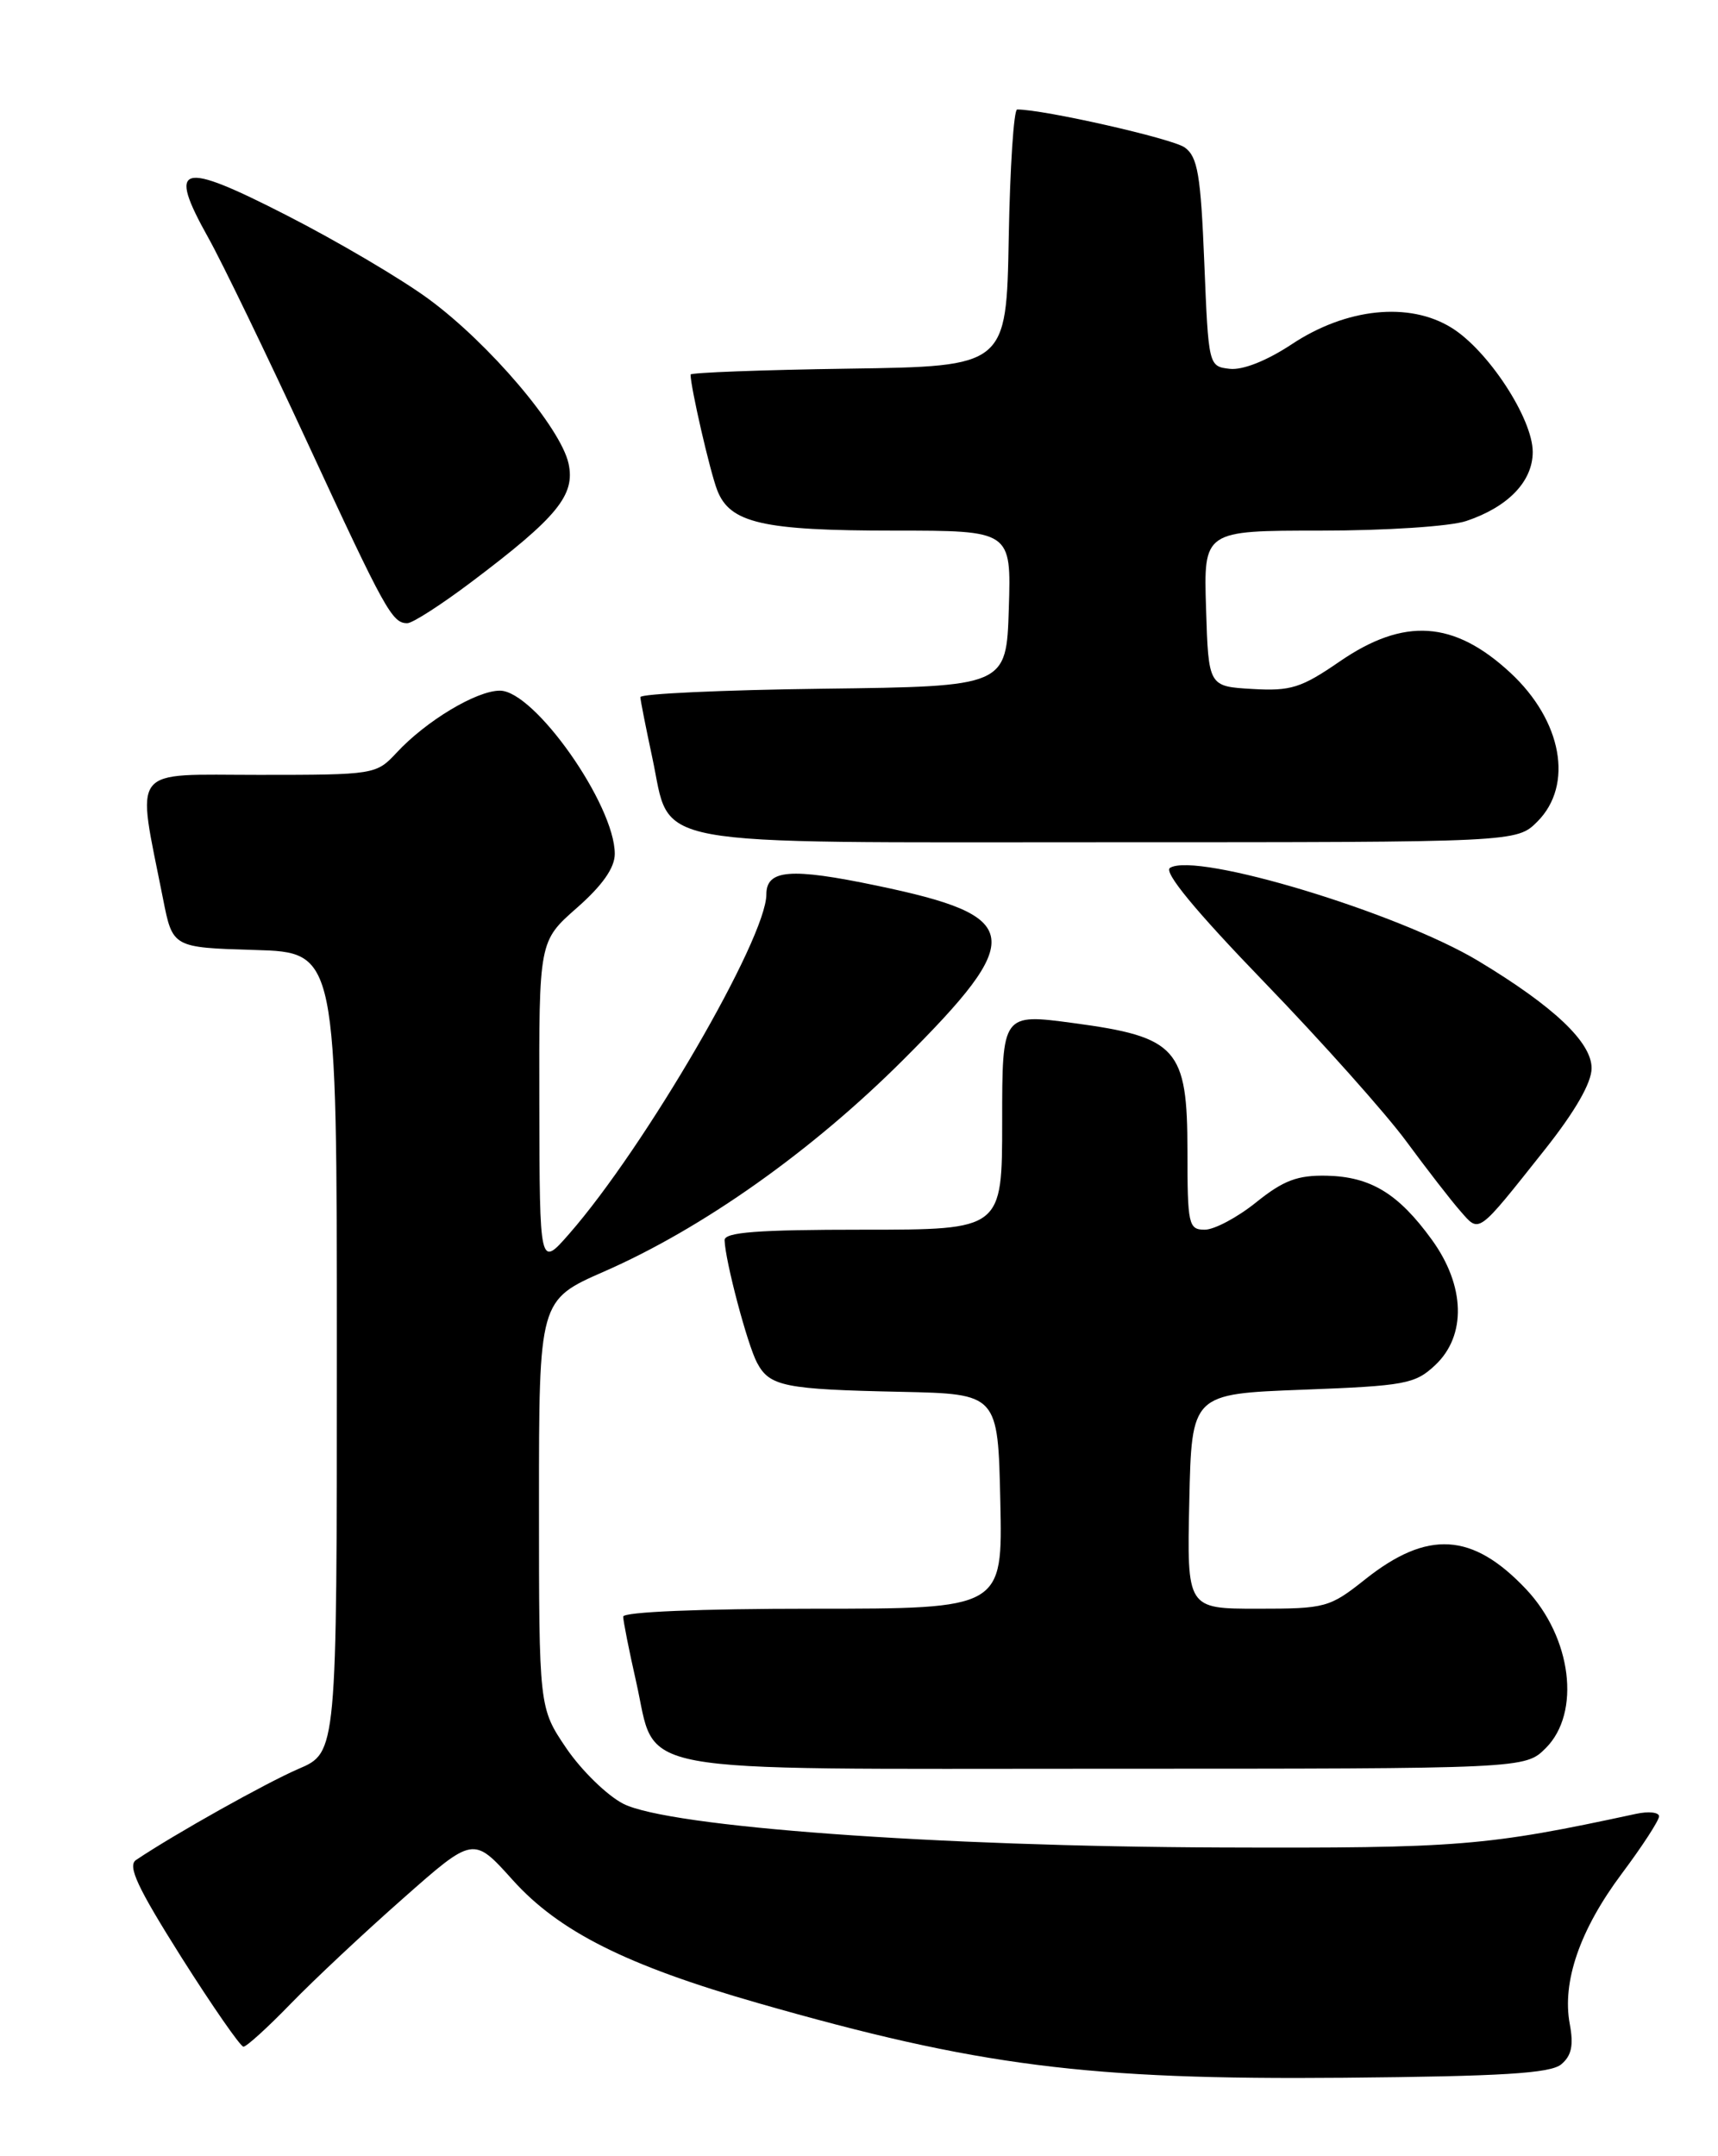 <?xml version="1.0" encoding="UTF-8" standalone="no"?>
<!DOCTYPE svg PUBLIC "-//W3C//DTD SVG 1.1//EN" "http://www.w3.org/Graphics/SVG/1.1/DTD/svg11.dtd" >
<svg xmlns="http://www.w3.org/2000/svg" xmlns:xlink="http://www.w3.org/1999/xlink" version="1.1" viewBox="0 0 204 256">
 <g >
 <path fill="currentColor"
d=" M 185.38 245.10 C 186.61 244.08 186.87 242.84 186.40 240.32 C 185.46 235.30 187.60 229.11 192.58 222.45 C 195.01 219.20 197.00 216.14 197.00 215.65 C 197.00 215.17 195.76 215.03 194.25 215.36 C 176.48 219.19 173.32 219.45 145.00 219.35 C 111.07 219.23 79.41 216.91 74.01 214.16 C 72.08 213.17 69.04 210.20 67.25 207.57 C 64.00 202.77 64.00 202.77 64.00 178.57 C 64.00 154.36 64.00 154.36 71.75 150.96 C 83.44 145.84 96.39 136.67 107.21 125.87 C 121.89 111.22 121.53 108.78 104.11 105.15 C 93.87 103.01 91.00 103.24 91.00 106.19 C 91.00 111.42 76.59 136.21 67.58 146.50 C 64.08 150.50 64.08 150.50 64.04 131.13 C 64.00 111.75 64.00 111.75 68.50 107.79 C 71.54 105.12 73.00 103.03 73.00 101.38 C 73.00 95.55 63.46 82.00 59.36 82.00 C 56.57 82.00 50.57 85.61 47.08 89.38 C 44.68 91.96 44.46 92.00 30.76 92.00 C 15.21 92.00 16.20 90.72 19.36 106.72 C 20.50 112.50 20.50 112.50 30.25 112.79 C 40.00 113.07 40.00 113.07 40.00 160.57 C 40.00 208.07 40.00 208.07 35.44 210.02 C 31.59 211.68 20.78 217.73 16.16 220.83 C 15.11 221.53 16.31 224.09 21.53 232.37 C 25.23 238.21 28.55 243.00 28.91 243.00 C 29.28 243.00 31.81 240.70 34.54 237.88 C 37.27 235.07 43.26 229.45 47.86 225.40 C 56.21 218.02 56.21 218.02 60.86 223.19 C 66.36 229.32 74.39 233.35 90.00 237.82 C 116.09 245.30 129.12 246.96 159.61 246.69 C 178.36 246.52 184.09 246.17 185.38 245.10 Z  M 183.55 207.55 C 187.75 203.34 186.63 194.41 181.19 188.66 C 174.84 181.95 169.51 181.63 162.11 187.51 C 157.88 190.87 157.41 191.00 149.33 191.00 C 140.94 191.00 140.94 191.00 141.22 178.25 C 141.50 165.50 141.50 165.50 154.67 165.00 C 166.88 164.54 168.03 164.32 170.42 162.08 C 174.15 158.57 173.99 152.66 170.02 147.19 C 166.05 141.71 162.76 139.71 157.54 139.59 C 154.07 139.52 152.41 140.14 149.16 142.75 C 146.94 144.54 144.19 146.00 143.06 146.00 C 141.13 146.00 141.00 145.42 141.00 136.67 C 141.00 124.48 139.79 123.12 127.48 121.47 C 119.00 120.33 119.00 120.33 119.00 133.17 C 119.00 146.00 119.00 146.00 102.50 146.00 C 89.95 146.00 86.01 146.30 86.04 147.25 C 86.11 149.69 88.75 159.67 89.90 161.81 C 91.39 164.61 93.14 164.96 107.00 165.25 C 118.50 165.50 118.50 165.50 118.78 178.25 C 119.06 191.00 119.06 191.00 96.53 191.00 C 83.17 191.00 74.00 191.38 74.00 191.94 C 74.00 192.45 74.69 195.94 75.54 199.69 C 78.07 210.85 73.48 210.00 131.16 210.00 C 181.09 210.00 181.09 210.00 183.55 207.55 Z  M 183.43 136.50 C 187.03 131.96 188.99 128.56 188.99 126.83 C 189.00 123.75 184.51 119.50 175.55 114.10 C 166.00 108.35 142.05 101.11 138.93 103.04 C 138.14 103.53 141.91 108.11 150.15 116.64 C 156.98 123.71 164.55 132.20 166.98 135.50 C 169.41 138.80 172.29 142.52 173.39 143.77 C 175.72 146.42 175.32 146.71 183.43 136.50 Z  M 182.55 97.55 C 186.88 93.21 185.49 85.57 179.34 79.87 C 172.64 73.67 166.72 73.28 159.06 78.55 C 154.52 81.67 153.28 82.07 148.70 81.80 C 143.50 81.50 143.50 81.50 143.21 72.25 C 142.92 63.00 142.92 63.00 156.81 63.00 C 164.54 63.00 172.21 62.50 174.10 61.86 C 179.07 60.20 182.00 57.16 182.00 53.66 C 182.00 49.70 176.70 41.59 172.35 38.91 C 167.33 35.80 159.87 36.57 153.39 40.87 C 150.41 42.84 147.55 43.97 146.01 43.79 C 143.51 43.50 143.50 43.44 143.00 31.17 C 142.58 20.77 142.22 18.62 140.68 17.51 C 139.24 16.46 123.93 12.99 120.78 13.00 C 120.38 13.00 119.93 19.86 119.78 28.25 C 119.50 43.50 119.50 43.50 100.75 43.77 C 90.44 43.92 82.00 44.24 82.00 44.47 C 82.00 45.96 84.30 55.96 85.16 58.19 C 86.67 62.11 90.55 63.00 106.19 63.00 C 120.08 63.00 120.08 63.00 119.79 72.25 C 119.50 81.50 119.50 81.50 97.75 81.77 C 85.79 81.92 76.02 82.37 76.04 82.77 C 76.05 83.17 76.70 86.42 77.46 89.98 C 79.77 100.76 75.65 100.00 131.66 100.00 C 180.09 100.00 180.09 100.00 182.55 97.55 Z  M 56.00 69.08 C 66.19 61.40 68.33 58.78 67.51 55.03 C 66.57 50.77 58.11 40.81 50.92 35.52 C 47.69 33.14 40.08 28.65 34.01 25.55 C 21.30 19.05 19.84 19.47 24.74 28.24 C 26.36 31.13 31.64 42.05 36.48 52.50 C 45.74 72.51 46.57 74.01 48.37 73.99 C 48.99 73.99 52.42 71.78 56.00 69.08 Z "/>
</g>
</svg>